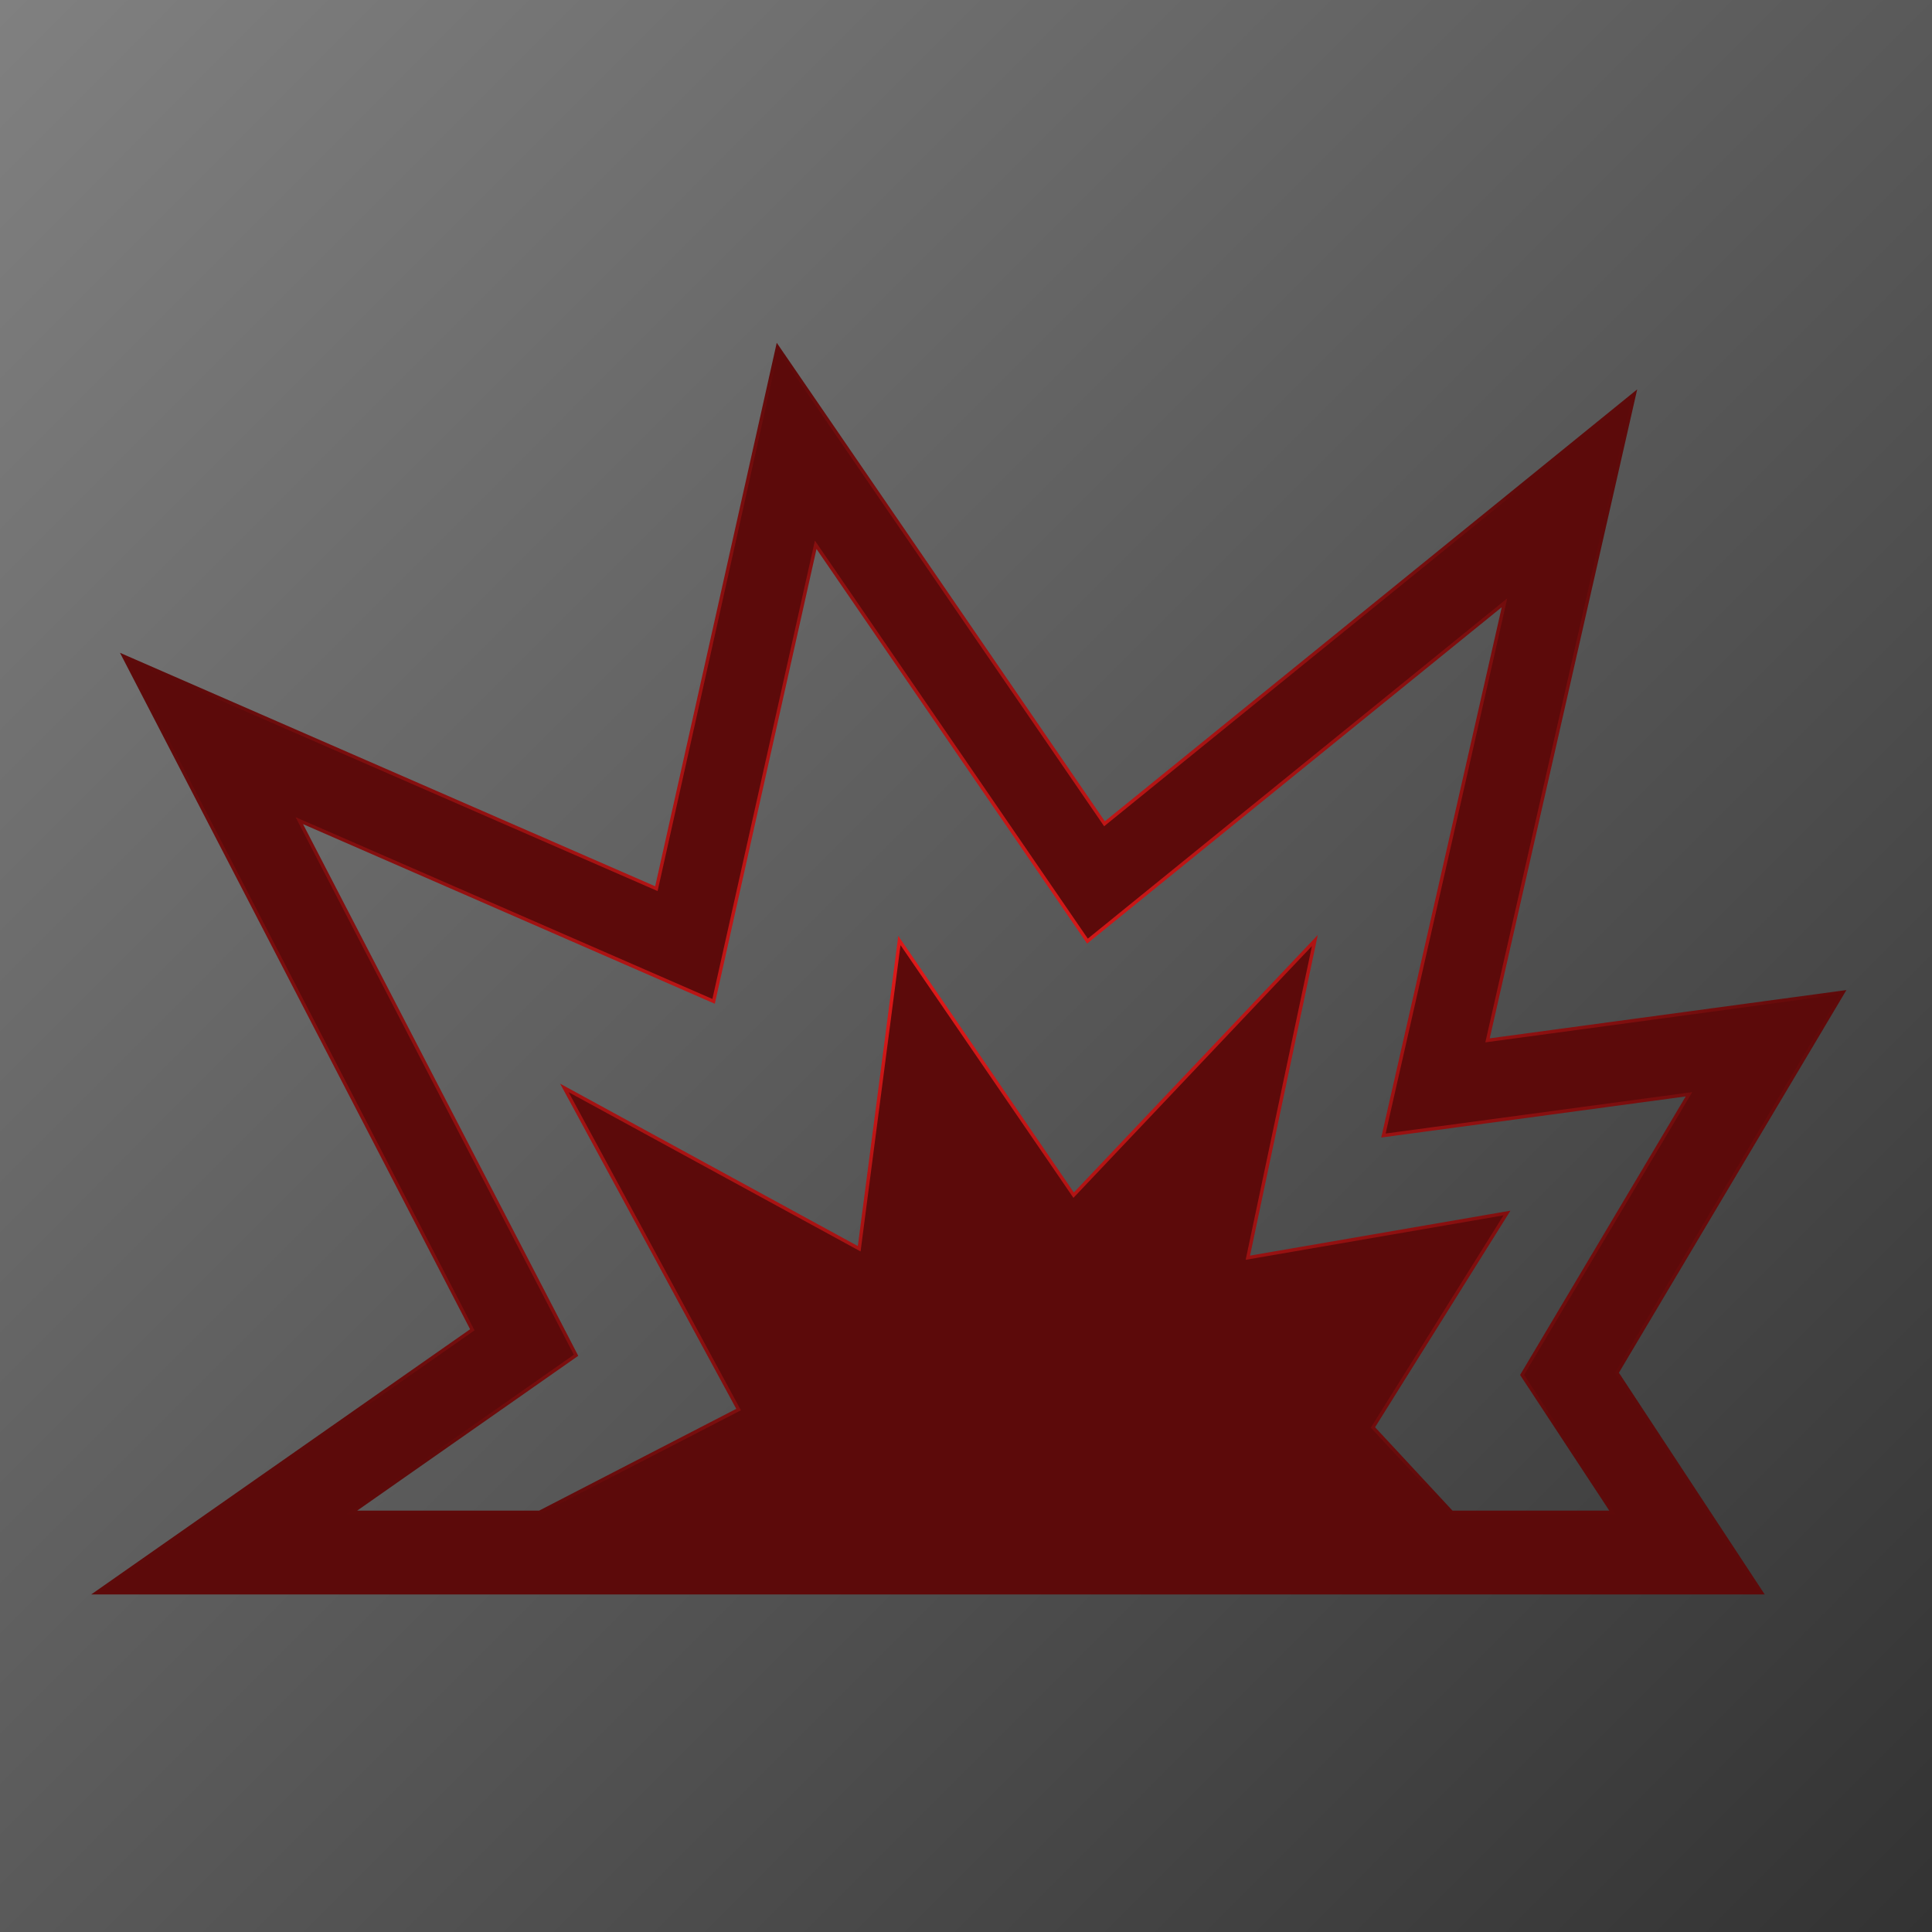 <?xml version="1.0" encoding="UTF-8" standalone="no"?>
<!--?xml version="1.0" encoding="utf-8"?-->

<!-- Generator: Adobe Illustrator 18.1.1, SVG Export Plug-In . SVG Version: 6.00 Build 0)  -->

<svg
   version="1.1"
   id="_x32_"
   x="0px"
   y="0px"
   viewBox="0 0 64 64"
   style="opacity:1"
   xml:space="preserve"
   sodipodi:docname="open_bomb.svg"
   inkscape:version="1.2.1 (9c6d41e410, 2022-07-14)"
   width="64"
   height="64"
   xmlns:inkscape="http://www.inkscape.org/namespaces/inkscape"
   xmlns:sodipodi="http://sodipodi.sourceforge.net/DTD/sodipodi-0.dtd"
   xmlns:xlink="http://www.w3.org/1999/xlink"
   xmlns="http://www.w3.org/2000/svg"
   xmlns:svg="http://www.w3.org/2000/svg"><defs
   id="defs11"><linearGradient
     inkscape:collect="always"
     id="linearGradient2888"><stop
       style="stop-color:#e51a1a;stop-opacity:1;"
       offset="0"
       id="stop2884" /><stop
       style="stop-color:#5e0a0a;stop-opacity:1;"
       offset="1"
       id="stop2886" /></linearGradient><linearGradient
     id="linearGradient881"
     inkscape:swatch="solid"><stop
       style="stop-color:#e51a1a;stop-opacity:1;"
       offset="0"
       id="stop879" /></linearGradient><linearGradient
     inkscape:collect="always"
     id="linearGradient986"><stop
       style="stop-color:#000000;stop-opacity:1;"
       offset="0"
       id="stop982" /><stop
       style="stop-color:#000000;stop-opacity:0;"
       offset="1"
       id="stop984" /></linearGradient><linearGradient
     id="linearGradient973"><stop
       style="stop-color:#808080;stop-opacity:0.999;"
       offset="0"
       id="stop979" /><stop
       style="stop-color:#333333;stop-opacity:1;"
       offset="1"
       id="stop977" /></linearGradient><linearGradient
     id="linearGradient957"
     inkscape:swatch="solid"><stop
       style="stop-color:#e38585;stop-opacity:1;"
       offset="0"
       id="stop955" /></linearGradient><linearGradient
     inkscape:collect="always"
     xlink:href="#linearGradient973"
     id="linearGradient975"
     x1="0.694"
     y1="1.562"
     x2="511.653"
     y2="512.174"
     gradientUnits="userSpaceOnUse"
     spreadMethod="pad"
     gradientTransform="scale(0.125)" /><linearGradient
     inkscape:collect="always"
     xlink:href="#linearGradient986"
     id="linearGradient988"
     x1="0"
     y1="256"
     x2="512"
     y2="256"
     gradientUnits="userSpaceOnUse" /><radialGradient
     inkscape:collect="always"
     xlink:href="#linearGradient2888"
     id="radialGradient2890"
     cx="255.686"
     cy="255.635"
     fx="255.686"
     fy="255.635"
     r="257.273"
     gradientTransform="matrix(1,0,0,0.713,0,73.338)"
     gradientUnits="userSpaceOnUse" /><radialGradient
     inkscape:collect="always"
     xlink:href="#linearGradient2888"
     id="radialGradient252"
     gradientUnits="userSpaceOnUse"
     gradientTransform="matrix(1,0,0,0.713,0,73.338)"
     cx="255.686"
     cy="255.635"
     fx="255.686"
     fy="255.635"
     r="257.273" /></defs><sodipodi:namedview
   id="namedview9"
   pagecolor="#ffffff"
   bordercolor="#000000"
   borderopacity="0.25"
   inkscape:showpageshadow="2"
   inkscape:pageopacity="0.0"
   inkscape:pagecheckerboard="0"
   inkscape:deskcolor="#d1d1d1"
   showgrid="false"
   inkscape:zoom="2.8808594"
   inkscape:cx="98.581694"
   inkscape:cy="257.04135"
   inkscape:window-width="3840"
   inkscape:window-height="2036"
   inkscape:window-x="3828"
   inkscape:window-y="-12"
   inkscape:window-maximized="1"
   inkscape:current-layer="_x32_" />
<style
   type="text/css"
   id="style2">
	.st0{fill:#4B4B4B;}
</style>

<rect
   style="fill:url(#linearGradient975);fill-opacity:1;stroke-width:0.259"
   id="rect900"
   width="64"
   height="64"
   x="0"
   y="0" /><g
   id="g6"
   transform="matrix(0.113,0,0,0.113,3.2,3.2)"
   style="opacity:1;fill:#5c0a0a;fill-opacity:1;stroke:url(#radialGradient2890);stroke-opacity:1">
	<path
   class="st0"
   d="M 512,262.56 407.755,276.663 450.821,87.127 295.469,213.175 199.622,73.4 164.107,232.197 7.946,164.074 110.138,361.513 0,438.6 H 156.733 488.09 l -42.409,-64.486 z m -114.738,152.46 -23.097,-24.877 39.287,-62.859 -75.958,13.098 19.643,-92.985 -70.716,74.646 -51.074,-74.646 -11.786,90.36 -86.431,-47.144 51.073,94.289 -58.358,30.125 H 74.802 l 65.752,-46.039 -81.128,-156.734 121.451,52.976 29.93,-133.837 79.667,116.181 122.262,-99.192 -35.497,156.181 89.57,-12.093 -48.92,82.272 26.484,40.278 z"
   style="fill:#5c0a0a;fill-opacity:1;stroke:url(#radialGradient252);stroke-opacity:1"
   id="path4" />
</g></svg>
